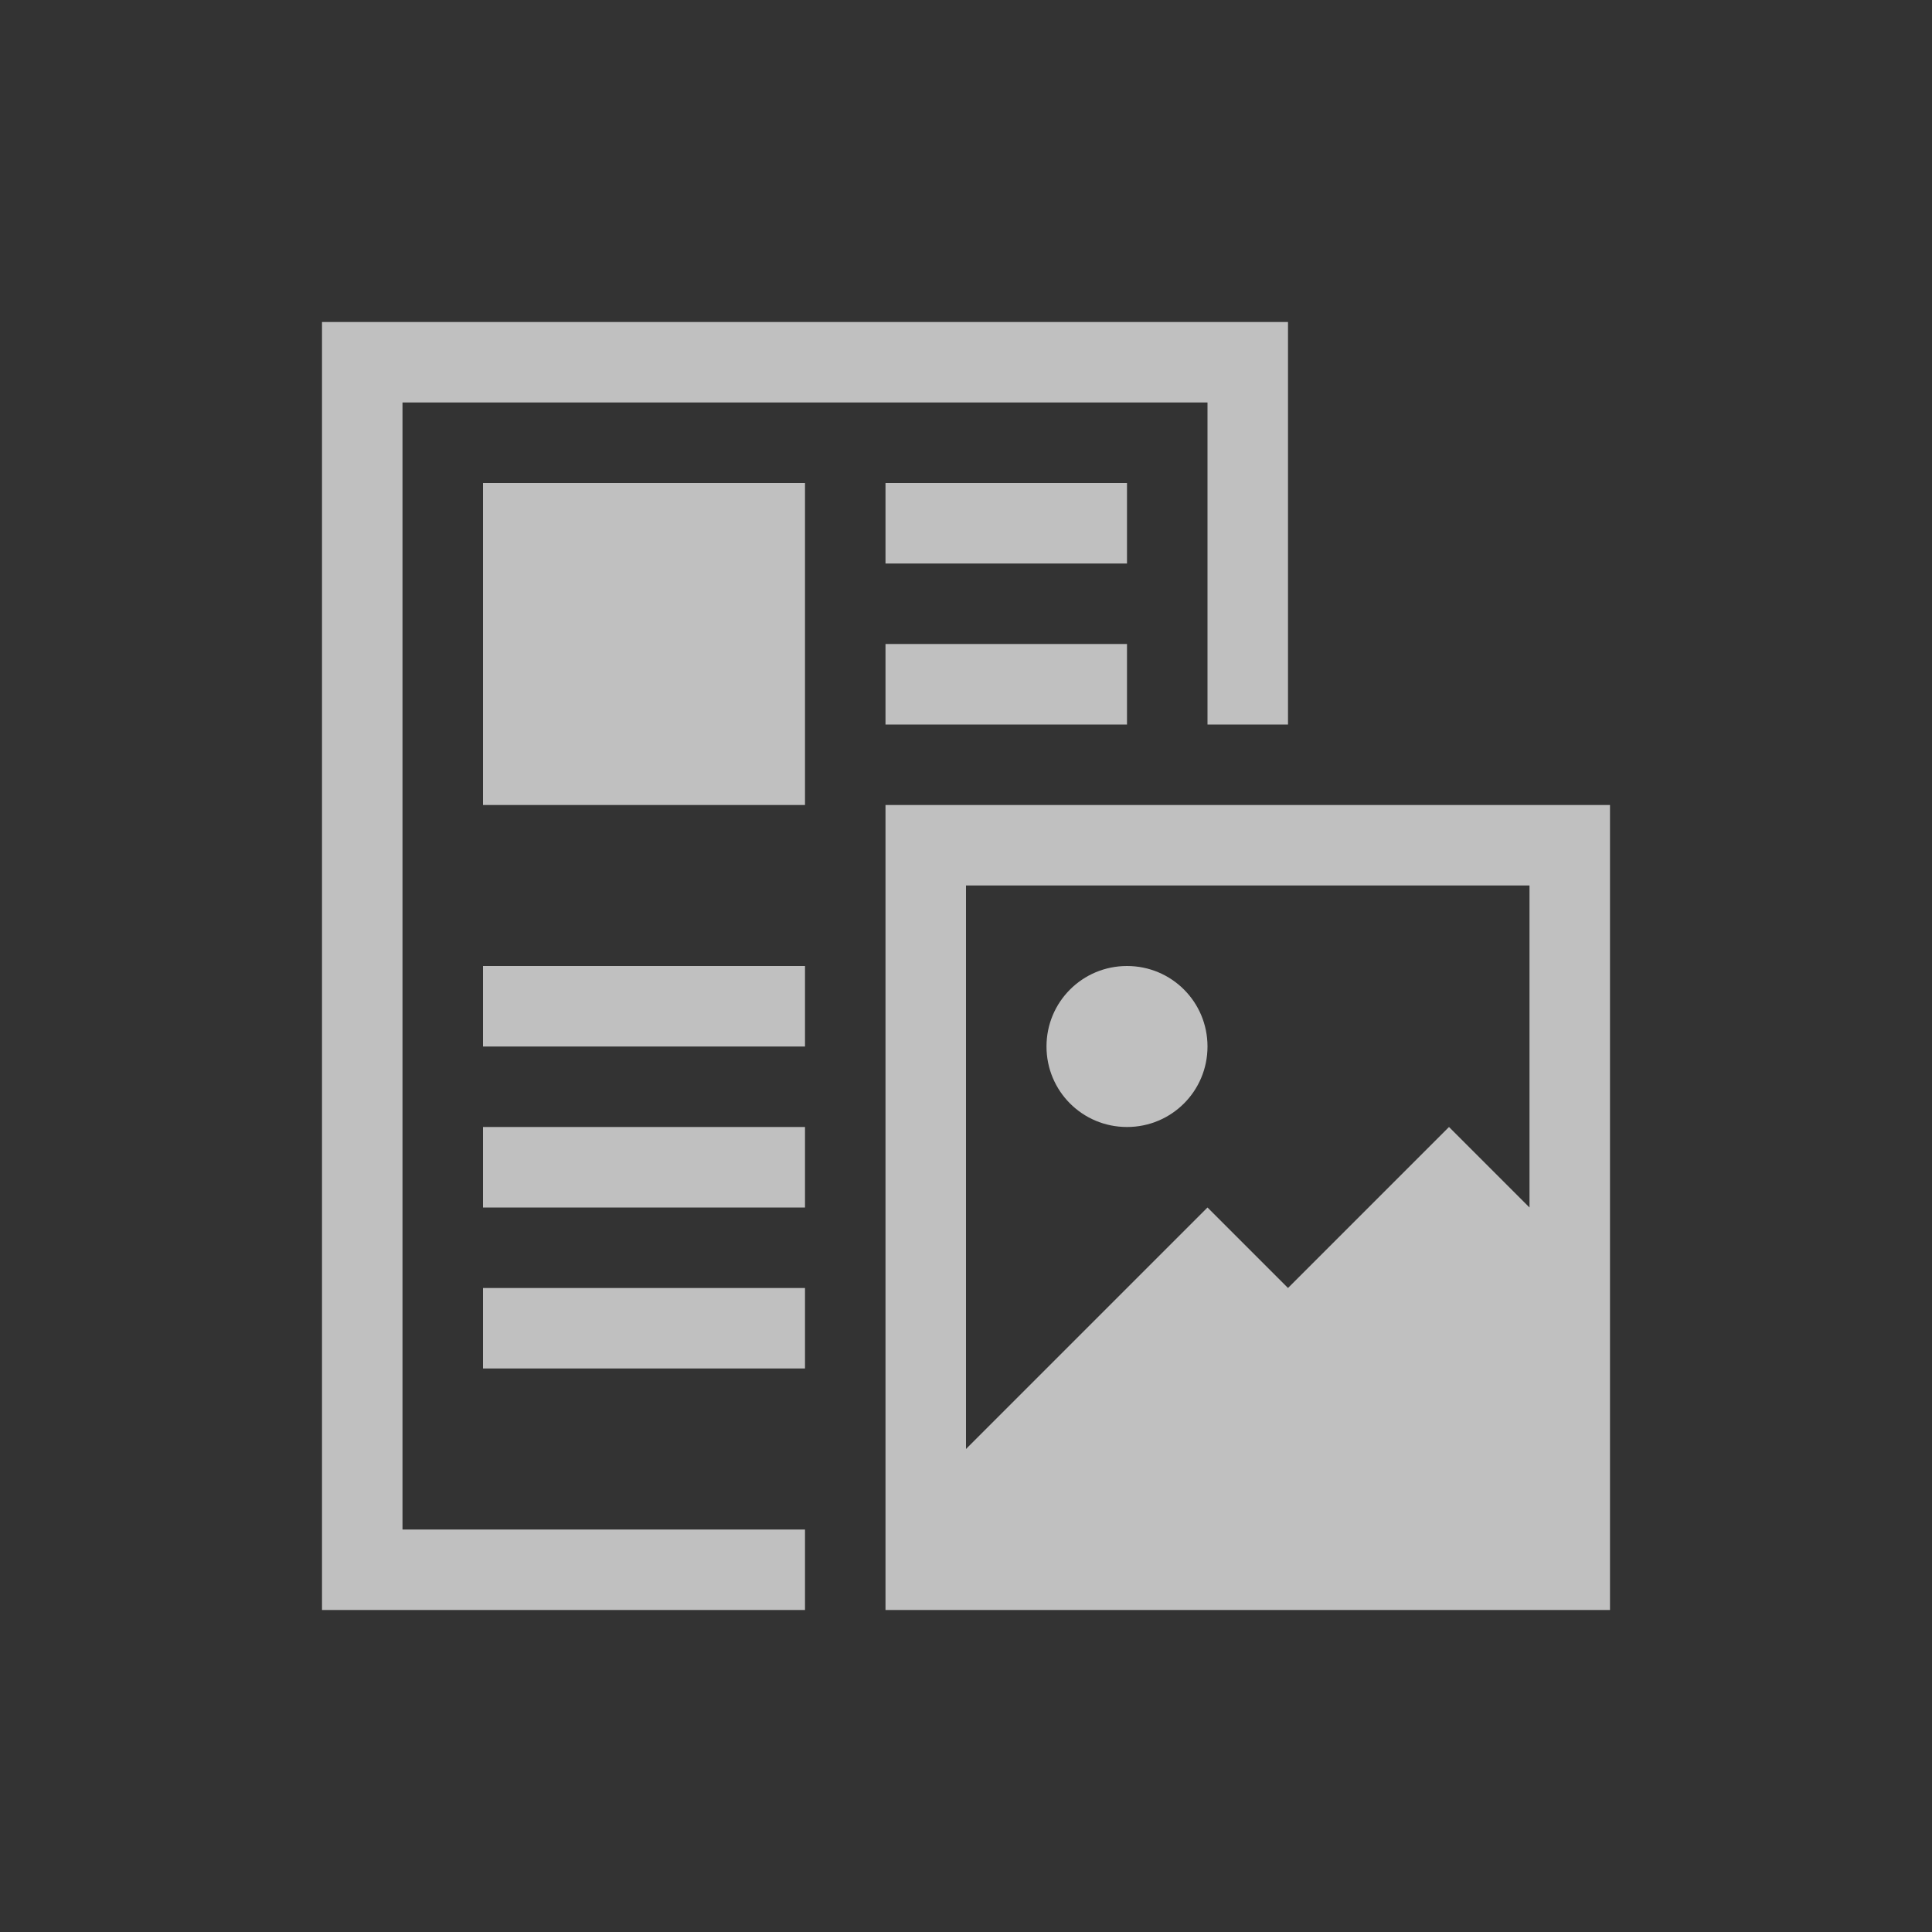 <svg xmlns="http://www.w3.org/2000/svg" viewBox="0 0 24 24">
    <rect x="0" y="0" width="24" height="24" fill="#333333" stroke="none"/>
    <path d="M4 4v16h6v-1H5V5h10v4h1V4H4zm2 2v4h4V6H6zm5 0v1h3V6h-3zm0 2v1h3V8h-3zm0 2v10h9V10h-9zm1 1h7v4l-1-1-2 2-1-1-3 3v-7zm-6 1v1h4v-1H6zm8 0c-.554 0-1 .446-1 1s.446 1 1 1 1-.446 1-1-.446-1-1-1zm-8 2v1h4v-1H6zm0 2v1h4v-1H6z" style="fill:currentColor;fill-opacity:1;stroke:none;color:#fdfdfd;opacity:.7"/>
</svg>
